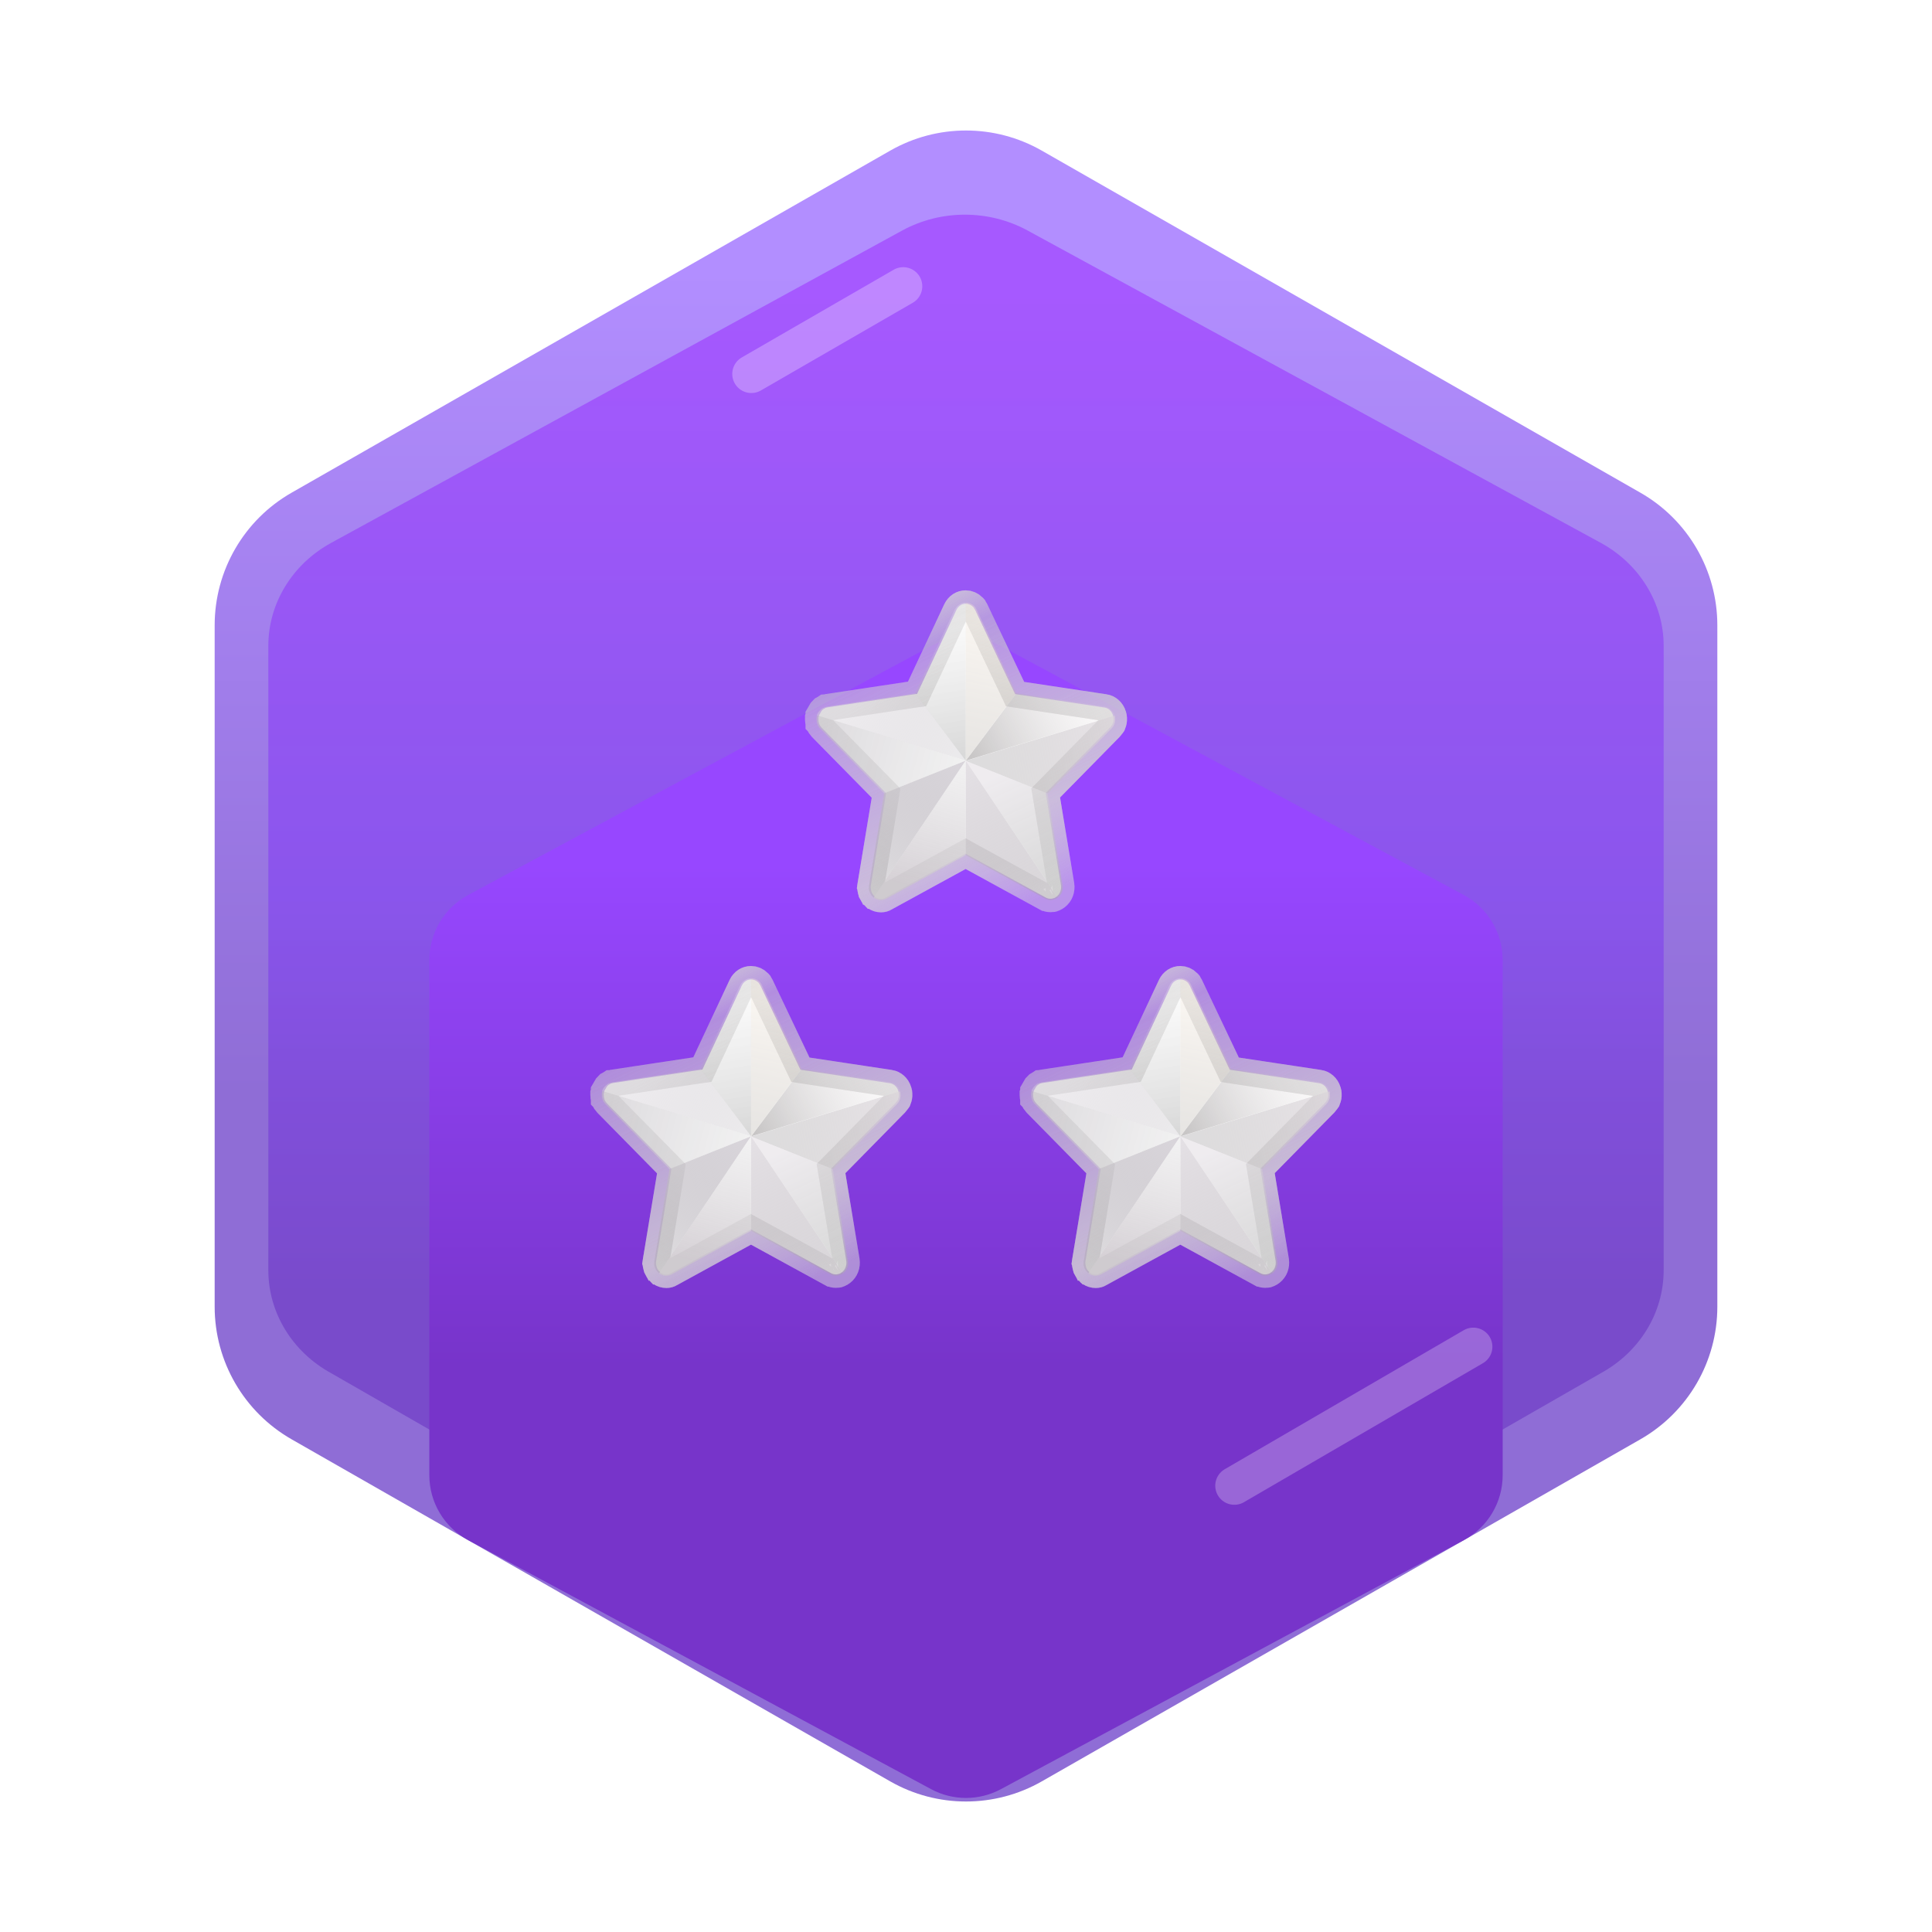 <svg width="36" height="36" viewBox="0 0 36 36" fill="none" xmlns="http://www.w3.org/2000/svg">
<g clip-path="url(#clip0_286_243)">
<path fill-rule="evenodd" clip-rule="evenodd" d="M16.589 2.806C17.463 2.307 18.537 2.307 19.411 2.806L30.567 9.181C31.453 9.687 32 10.63 32 11.651V24.349C32 25.37 31.453 26.312 30.567 26.819L19.411 33.194C18.537 33.693 17.463 33.693 16.589 33.194L5.433 26.819C4.547 26.312 4 25.37 4 24.349V11.651C4 10.63 4.547 9.687 5.433 9.181L16.589 2.806Z" fill="url(#paint0_linear_286_243)"/>
<path d="M19.151 4.297C18.426 3.901 17.533 3.901 16.808 4.297L6.172 10.115C5.447 10.511 5 11.242 5 12.034L5 23.669C5 24.461 5.447 25.192 6.172 25.588L16.825 31.703C17.55 32.099 18.443 32.099 19.168 31.703L29.828 25.588C30.553 25.192 31 24.461 31 23.669V12.034C31 11.242 30.553 10.511 29.828 10.115L19.151 4.297Z" fill="url(#paint1_linear_286_243)" fill-opacity="0.7"/>
<path d="M16.83 5.334C16.83 5.334 14.833 6.487 14 6.968L16.83 5.334Z" fill="url(#paint2_linear_286_243)"/>
<path d="M16.83 5.334C16.83 5.334 14.833 6.487 14 6.968" stroke="white" stroke-opacity="0.28" stroke-width="0.711" stroke-linecap="round"/>
<g filter="url(#filter0_d_286_243)">
<g filter="url(#filter1_d_286_243)">
<path fill-rule="evenodd" clip-rule="evenodd" d="M17.349 7.35C17.755 7.132 18.245 7.132 18.651 7.35L27.276 11.989C27.722 12.228 28 12.694 28 13.2V22.8C28 23.306 27.722 23.772 27.276 24.011L18.651 28.65C18.245 28.869 17.755 28.869 17.349 28.65L8.724 24.011C8.278 23.772 8 23.306 8 22.8V13.2C8 12.694 8.278 12.228 8.724 11.989L17.349 7.35Z" fill="url(#paint3_linear_286_243)"/>
</g>
</g>
<g opacity="0.4">
<path d="M23 27.684C25.095 26.465 26.579 25.602 27.453 25.094L23 27.684Z" fill="url(#paint4_linear_286_243)"/>
<path d="M23 27.684C25.095 26.465 26.579 25.602 27.453 25.094" stroke="white" stroke-opacity="0.62" stroke-width="0.711" stroke-linecap="round"/>
</g>
<g filter="url(#filter2_d_286_243)">
<path d="M12.417 22.75C12.382 22.75 12.345 22.74 12.307 22.714L12.3 22.706L12.289 22.693L12.285 22.69L12.28 22.685L12.279 22.685C12.278 22.684 12.277 22.682 12.275 22.681C12.274 22.679 12.273 22.677 12.272 22.676C12.27 22.673 12.268 22.671 12.266 22.668L12.263 22.664L12.256 22.653L12.256 22.653L12.255 22.652C12.252 22.647 12.249 22.642 12.243 22.629C12.242 22.625 12.24 22.62 12.239 22.616L12.236 22.606C12.235 22.602 12.234 22.597 12.232 22.59C12.231 22.586 12.23 22.58 12.228 22.571C12.228 22.57 12.227 22.569 12.227 22.568C12.227 22.566 12.227 22.564 12.227 22.563L12.226 22.558C12.226 22.554 12.225 22.551 12.225 22.548C12.224 22.541 12.224 22.535 12.223 22.532C12.224 22.526 12.225 22.516 12.227 22.495L12.49 20.904L12.51 20.779L12.421 20.688L11.312 19.561C11.301 19.549 11.291 19.537 11.284 19.526C11.272 19.507 11.268 19.5 11.267 19.496C11.266 19.494 11.265 19.492 11.265 19.49L11.262 19.482L11.261 19.479L11.26 19.478L11.26 19.476C11.253 19.448 11.25 19.425 11.25 19.404V19.403V19.403V19.403V19.403V19.403V19.403V19.403V19.403V19.403V19.403V19.403V19.402V19.402V19.402V19.402V19.402V19.402V19.402V19.402V19.402V19.402V19.402V19.402V19.401V19.401V19.401V19.401V19.401V19.401V19.401V19.401V19.401V19.401V19.401V19.401V19.401V19.4V19.4V19.4V19.4V19.4V19.4V19.4V19.4V19.4V19.4V19.4V19.4V19.399V19.399V19.399V19.399V19.399V19.399V19.399V19.399V19.399V19.399V19.399V19.399V19.398V19.398V19.398V19.398V19.398V19.398V19.398V19.398V19.398V19.398V19.398V19.398V19.398V19.398V19.397V19.397V19.397V19.397V19.397V19.397V19.397V19.397V19.397V19.397V19.397V19.397V19.396V19.396V19.396V19.396V19.396V19.396V19.396V19.396V19.396V19.396V19.396V19.396V19.396V19.395V19.395V19.395V19.395V19.395V19.395V19.395V19.395V19.395V19.395V19.395V19.395V19.395V19.395V19.394V19.394V19.394V19.394V19.394V19.394V19.394V19.394V19.394V19.394V19.394V19.394V19.393V19.393V19.393V19.393V19.393V19.393V19.393V19.393V19.393V19.393V19.393V19.393V19.393V19.392V19.392V19.392V19.392V19.392V19.392V19.392V19.392V19.392V19.392V19.392V19.392V19.392V19.392V19.392V19.391V19.391V19.391V19.391V19.391V19.391V19.391V19.391V19.391V19.391V19.391V19.391V19.39V19.39V19.39V19.39V19.39V19.39V19.39V19.39V19.39V19.39V19.39V19.39V19.39V19.39V19.39V19.389V19.389V19.389V19.389V19.389V19.389V19.389V19.389V19.389V19.389V19.389V19.389V19.389V19.389V19.388V19.388V19.388V19.388V19.388V19.388V19.388V19.388V19.388V19.388V19.388V19.388V19.387V19.387V19.387V19.387V19.387V19.387V19.387V19.387V19.387V19.387V19.387V19.387V19.387V19.387V19.387V19.386V19.386V19.386V19.386V19.386V19.386V19.386V19.386V19.386V19.386V19.386V19.386V19.386V19.386V19.385V19.385V19.385V19.385V19.385V19.385V19.385V19.385V19.385V19.385V19.385V19.385V19.384V19.384V19.384V19.384V19.384V19.384V19.384V19.384V19.384V19.384V19.384V19.384V19.384V19.384V19.384V19.383V19.383V19.383V19.383V19.383V19.383V19.383V19.383V19.383V19.383V19.383V19.383V19.383V19.383V19.382V19.382V19.382V19.382V19.382V19.382V19.382V19.382V19.382V19.382V19.382V19.382V19.382V19.381V19.381V19.381V19.381V19.381V19.381V19.381V19.381V19.381V19.381V19.381V19.381V19.381V19.381V19.381V19.38V19.38V19.38V19.38V19.38V19.38V19.38V19.38V19.38V19.38V19.38V19.38V19.38V19.379V19.379V19.379V19.379V19.379V19.379V19.379V19.379V19.379V19.379V19.379V19.379V19.379V19.378V19.378V19.378V19.378V19.378V19.378V19.378V19.378V19.378V19.378V19.378V19.378V19.378V19.378V19.377V19.377V19.377V19.377V19.377V19.377V19.377V19.377V19.377V19.377V19.377V19.377V19.377V19.377V19.376V19.376V19.376V19.376V19.376V19.376V19.376V19.376V19.376V19.376V19.376V19.376V19.375V19.375V19.375V19.375V19.375V19.375V19.375V19.375V19.375V19.375V19.375V19.375V19.375V19.375V19.375V19.374V19.374V19.374V19.374V19.374V19.374V19.374V19.374V19.374V19.374V19.374V19.374V19.373V19.373V19.373V19.373V19.373V19.373V19.373V19.373V19.373V19.373V19.373V19.373V19.373V19.372V19.372V19.372V19.372V19.372V19.372V19.372V19.372V19.372V19.372V19.372V19.372V19.372V19.372V19.371V19.371V19.371V19.371V19.371V19.371V19.371V19.371L11.26 19.339V19.33L11.309 19.246L11.336 19.218C11.344 19.214 11.35 19.21 11.355 19.207C11.362 19.203 11.371 19.198 11.38 19.192C11.382 19.192 11.383 19.191 11.385 19.19L11.398 19.187C11.404 19.186 11.409 19.184 11.413 19.183C11.419 19.182 11.423 19.181 11.428 19.18L12.956 18.949L13.088 18.93L13.145 18.808L13.821 17.366C13.821 17.366 13.821 17.366 13.821 17.366C13.857 17.29 13.925 17.25 13.994 17.25C14.043 17.25 14.094 17.271 14.133 17.31C14.135 17.313 14.137 17.315 14.139 17.317L14.146 17.325L14.149 17.331C14.165 17.355 14.169 17.363 14.171 17.367L14.171 17.367L14.858 18.813L14.915 18.933L15.046 18.953L16.58 19.184L16.58 19.184L16.581 19.184C16.65 19.195 16.714 19.246 16.739 19.328C16.741 19.337 16.743 19.348 16.746 19.359V19.364L16.749 19.378L16.75 19.388C16.752 19.423 16.746 19.455 16.735 19.48L16.735 19.48L16.73 19.492C16.729 19.495 16.728 19.497 16.727 19.5L16.714 19.519C16.706 19.531 16.694 19.545 16.683 19.557L15.574 20.685L15.485 20.775L15.506 20.901L15.769 22.491C15.782 22.579 15.75 22.659 15.688 22.707C15.671 22.72 15.656 22.728 15.647 22.732L15.631 22.737C15.611 22.744 15.592 22.747 15.575 22.747C15.544 22.747 15.514 22.739 15.487 22.724L15.486 22.724L14.114 21.973L13.993 21.907L13.873 21.973L12.501 22.724L12.493 22.728L12.485 22.733C12.471 22.742 12.448 22.75 12.417 22.75ZM15.614 22.745L15.616 22.744C15.615 22.745 15.614 22.745 15.614 22.745Z" fill="white" stroke="url(#paint5_linear_286_243)" stroke-width="0.5"/>
<path d="M12.417 22.75C12.382 22.75 12.345 22.74 12.307 22.714L12.3 22.706L12.289 22.693L12.285 22.69L12.28 22.685L12.279 22.685C12.278 22.684 12.277 22.682 12.275 22.681C12.274 22.679 12.273 22.677 12.272 22.676C12.27 22.673 12.268 22.671 12.266 22.668L12.263 22.664L12.256 22.653L12.256 22.653L12.255 22.652C12.252 22.647 12.249 22.642 12.243 22.629C12.242 22.625 12.24 22.62 12.239 22.616L12.236 22.606C12.235 22.602 12.234 22.597 12.232 22.59C12.231 22.586 12.23 22.58 12.228 22.571C12.228 22.57 12.227 22.569 12.227 22.568C12.227 22.566 12.227 22.564 12.227 22.563L12.226 22.558C12.226 22.554 12.225 22.551 12.225 22.548C12.224 22.541 12.224 22.535 12.223 22.532C12.224 22.526 12.225 22.516 12.227 22.495L12.49 20.904L12.51 20.779L12.421 20.688L11.312 19.561C11.301 19.549 11.291 19.537 11.284 19.526C11.272 19.507 11.268 19.5 11.267 19.496C11.266 19.494 11.265 19.492 11.265 19.49L11.262 19.482L11.261 19.479L11.26 19.478L11.26 19.476C11.253 19.448 11.25 19.425 11.25 19.404V19.403V19.403V19.403V19.403V19.403V19.403V19.403V19.403V19.403V19.403V19.403V19.402V19.402V19.402V19.402V19.402V19.402V19.402V19.402V19.402V19.402V19.402V19.402V19.401V19.401V19.401V19.401V19.401V19.401V19.401V19.401V19.401V19.401V19.401V19.401V19.401V19.4V19.4V19.4V19.4V19.4V19.4V19.4V19.4V19.4V19.4V19.4V19.4V19.399V19.399V19.399V19.399V19.399V19.399V19.399V19.399V19.399V19.399V19.399V19.399V19.398V19.398V19.398V19.398V19.398V19.398V19.398V19.398V19.398V19.398V19.398V19.398V19.398V19.398V19.397V19.397V19.397V19.397V19.397V19.397V19.397V19.397V19.397V19.397V19.397V19.397V19.396V19.396V19.396V19.396V19.396V19.396V19.396V19.396V19.396V19.396V19.396V19.396V19.396V19.395V19.395V19.395V19.395V19.395V19.395V19.395V19.395V19.395V19.395V19.395V19.395V19.395V19.395V19.394V19.394V19.394V19.394V19.394V19.394V19.394V19.394V19.394V19.394V19.394V19.394V19.393V19.393V19.393V19.393V19.393V19.393V19.393V19.393V19.393V19.393V19.393V19.393V19.393V19.392V19.392V19.392V19.392V19.392V19.392V19.392V19.392V19.392V19.392V19.392V19.392V19.392V19.392V19.392V19.391V19.391V19.391V19.391V19.391V19.391V19.391V19.391V19.391V19.391V19.391V19.391V19.39V19.39V19.39V19.39V19.39V19.39V19.39V19.39V19.39V19.39V19.39V19.39V19.39V19.39V19.39V19.389V19.389V19.389V19.389V19.389V19.389V19.389V19.389V19.389V19.389V19.389V19.389V19.389V19.389V19.388V19.388V19.388V19.388V19.388V19.388V19.388V19.388V19.388V19.388V19.388V19.388V19.387V19.387V19.387V19.387V19.387V19.387V19.387V19.387V19.387V19.387V19.387V19.387V19.387V19.387V19.387V19.386V19.386V19.386V19.386V19.386V19.386V19.386V19.386V19.386V19.386V19.386V19.386V19.386V19.386V19.385V19.385V19.385V19.385V19.385V19.385V19.385V19.385V19.385V19.385V19.385V19.385V19.384V19.384V19.384V19.384V19.384V19.384V19.384V19.384V19.384V19.384V19.384V19.384V19.384V19.384V19.384V19.383V19.383V19.383V19.383V19.383V19.383V19.383V19.383V19.383V19.383V19.383V19.383V19.383V19.383V19.382V19.382V19.382V19.382V19.382V19.382V19.382V19.382V19.382V19.382V19.382V19.382V19.382V19.381V19.381V19.381V19.381V19.381V19.381V19.381V19.381V19.381V19.381V19.381V19.381V19.381V19.381V19.381V19.38V19.38V19.38V19.38V19.38V19.38V19.38V19.38V19.38V19.38V19.38V19.38V19.38V19.379V19.379V19.379V19.379V19.379V19.379V19.379V19.379V19.379V19.379V19.379V19.379V19.379V19.378V19.378V19.378V19.378V19.378V19.378V19.378V19.378V19.378V19.378V19.378V19.378V19.378V19.378V19.377V19.377V19.377V19.377V19.377V19.377V19.377V19.377V19.377V19.377V19.377V19.377V19.377V19.377V19.376V19.376V19.376V19.376V19.376V19.376V19.376V19.376V19.376V19.376V19.376V19.376V19.375V19.375V19.375V19.375V19.375V19.375V19.375V19.375V19.375V19.375V19.375V19.375V19.375V19.375V19.375V19.374V19.374V19.374V19.374V19.374V19.374V19.374V19.374V19.374V19.374V19.374V19.374V19.373V19.373V19.373V19.373V19.373V19.373V19.373V19.373V19.373V19.373V19.373V19.373V19.373V19.372V19.372V19.372V19.372V19.372V19.372V19.372V19.372V19.372V19.372V19.372V19.372V19.372V19.372V19.371V19.371V19.371V19.371V19.371V19.371V19.371V19.371L11.26 19.339V19.33L11.309 19.246L11.336 19.218C11.344 19.214 11.35 19.21 11.355 19.207C11.362 19.203 11.371 19.198 11.38 19.192C11.382 19.192 11.383 19.191 11.385 19.19L11.398 19.187C11.404 19.186 11.409 19.184 11.413 19.183C11.419 19.182 11.423 19.181 11.428 19.18L12.956 18.949L13.088 18.93L13.145 18.808L13.821 17.366C13.821 17.366 13.821 17.366 13.821 17.366C13.857 17.29 13.925 17.25 13.994 17.25C14.043 17.25 14.094 17.271 14.133 17.31C14.135 17.313 14.137 17.315 14.139 17.317L14.146 17.325L14.149 17.331C14.165 17.355 14.169 17.363 14.171 17.367L14.171 17.367L14.858 18.813L14.915 18.933L15.046 18.953L16.58 19.184L16.58 19.184L16.581 19.184C16.65 19.195 16.714 19.246 16.739 19.328C16.741 19.337 16.743 19.348 16.746 19.359V19.364L16.749 19.378L16.75 19.388C16.752 19.423 16.746 19.455 16.735 19.48L16.735 19.48L16.73 19.492C16.729 19.495 16.728 19.497 16.727 19.5L16.714 19.519C16.706 19.531 16.694 19.545 16.683 19.557L15.574 20.685L15.485 20.775L15.506 20.901L15.769 22.491C15.782 22.579 15.75 22.659 15.688 22.707C15.671 22.72 15.656 22.728 15.647 22.732L15.631 22.737C15.611 22.744 15.592 22.747 15.575 22.747C15.544 22.747 15.514 22.739 15.487 22.724L15.486 22.724L14.114 21.973L13.993 21.907L13.873 21.973L12.501 22.724L12.493 22.728L12.485 22.733C12.471 22.742 12.448 22.75 12.417 22.75ZM15.614 22.745L15.616 22.744C15.615 22.745 15.614 22.745 15.614 22.745Z" stroke="url(#paint6_linear_286_243)" stroke-width="0.5"/>
<path d="M13.995 17.228V20.173L13.052 18.916L13.79 17.36C13.834 17.274 13.916 17.228 13.995 17.228Z" fill="url(#paint7_linear_286_243)" fill-opacity="0.38"/>
<path d="M16.771 19.333L13.998 20.173L14.94 18.916L16.586 19.166C16.679 19.183 16.744 19.251 16.771 19.333Z" fill="url(#paint8_linear_286_243)"/>
<path d="M15.709 22.726L13.995 20.172L15.518 20.781L15.798 22.491C15.818 22.59 15.777 22.676 15.709 22.726Z" fill="url(#paint9_linear_286_243)"/>
<path d="M13.994 20.172V21.935L12.522 22.743C12.437 22.789 12.348 22.775 12.279 22.726L13.994 20.172Z" fill="url(#paint10_linear_286_243)"/>
<path d="M14.937 18.916L13.995 20.173V17.228C14.056 17.228 14.118 17.253 14.162 17.303C14.169 17.31 14.176 17.32 14.182 17.331C14.189 17.342 14.196 17.353 14.199 17.363L14.937 18.916Z" fill="url(#paint11_linear_286_243)" fill-opacity="0.6"/>
<path d="M16.764 19.493C16.758 19.507 16.751 19.521 16.744 19.535C16.733 19.55 16.723 19.56 16.713 19.575L15.521 20.785L13.998 20.176L16.771 19.336C16.771 19.339 16.775 19.343 16.775 19.347C16.775 19.351 16.778 19.354 16.778 19.361C16.778 19.365 16.778 19.365 16.778 19.365C16.778 19.368 16.778 19.372 16.778 19.375C16.778 19.382 16.778 19.386 16.778 19.393C16.782 19.425 16.778 19.46 16.764 19.493Z" fill="url(#paint12_linear_286_243)"/>
<path d="M15.709 22.726C15.692 22.74 15.672 22.75 15.648 22.757C15.645 22.757 15.645 22.757 15.641 22.761C15.586 22.779 15.525 22.775 15.467 22.743L13.995 21.935V20.172L15.709 22.726Z" fill="url(#paint13_linear_286_243)"/>
<path d="M13.994 20.172L12.28 22.726C12.277 22.722 12.273 22.718 12.27 22.715C12.267 22.711 12.263 22.707 12.259 22.704C12.256 22.7 12.253 22.697 12.246 22.69C12.242 22.686 12.239 22.683 12.235 22.679C12.232 22.675 12.232 22.675 12.232 22.672C12.229 22.668 12.225 22.665 12.225 22.661C12.219 22.65 12.212 22.639 12.208 22.629C12.205 22.625 12.205 22.618 12.201 22.611C12.198 22.604 12.198 22.6 12.195 22.593C12.191 22.586 12.191 22.576 12.191 22.569C12.191 22.565 12.191 22.558 12.191 22.555C12.191 22.547 12.191 22.54 12.191 22.533C12.191 22.519 12.191 22.505 12.195 22.49L12.475 20.781L13.994 20.172Z" fill="url(#paint14_linear_286_243)"/>
<path d="M13.994 20.172L11.221 19.332C11.221 19.329 11.224 19.325 11.224 19.321C11.227 19.314 11.227 19.307 11.231 19.303C11.238 19.289 11.245 19.279 11.251 19.268C11.255 19.261 11.258 19.257 11.265 19.25C11.269 19.247 11.272 19.239 11.279 19.236C11.282 19.233 11.289 19.225 11.292 19.222C11.296 19.218 11.303 19.215 11.306 19.211C11.313 19.207 11.32 19.2 11.326 19.197C11.33 19.193 11.337 19.189 11.344 19.189C11.354 19.186 11.36 19.182 11.371 19.179C11.374 19.179 11.378 19.175 11.384 19.175C11.391 19.172 11.401 19.172 11.412 19.168L13.058 18.919L13.994 20.172Z" fill="url(#paint15_linear_286_243)"/>
<path d="M13.994 20.172L12.475 20.785L11.283 19.574C11.269 19.563 11.262 19.549 11.252 19.535C11.245 19.521 11.235 19.506 11.232 19.492C11.228 19.485 11.225 19.478 11.225 19.471C11.218 19.45 11.214 19.425 11.214 19.403C11.214 19.396 11.214 19.389 11.214 19.382C11.214 19.371 11.214 19.364 11.218 19.353C11.218 19.35 11.221 19.346 11.221 19.339C11.221 19.336 11.225 19.332 11.225 19.329L13.994 20.172Z" fill="url(#paint16_linear_286_243)"/>
</g>
<g filter="url(#filter3_d_286_243)">
<path d="M20.417 22.75C20.381 22.75 20.345 22.74 20.307 22.714L20.3 22.706L20.289 22.693L20.285 22.69L20.28 22.685L20.279 22.685C20.278 22.684 20.277 22.682 20.275 22.681C20.274 22.679 20.273 22.677 20.272 22.676C20.27 22.673 20.268 22.671 20.266 22.668L20.263 22.664L20.256 22.653L20.256 22.653L20.255 22.652C20.252 22.647 20.25 22.642 20.243 22.629C20.242 22.625 20.24 22.62 20.239 22.616L20.236 22.606C20.235 22.602 20.234 22.597 20.232 22.59C20.231 22.586 20.23 22.58 20.228 22.571C20.228 22.57 20.227 22.569 20.227 22.568C20.227 22.566 20.227 22.564 20.227 22.563L20.226 22.558C20.226 22.554 20.225 22.551 20.225 22.548C20.224 22.541 20.224 22.535 20.223 22.532C20.224 22.526 20.225 22.516 20.227 22.495L20.49 20.904L20.51 20.779L20.421 20.688L19.312 19.561C19.301 19.549 19.291 19.537 19.284 19.526C19.272 19.507 19.268 19.5 19.267 19.496C19.266 19.494 19.265 19.492 19.265 19.49L19.262 19.482L19.261 19.479L19.26 19.478L19.26 19.476C19.253 19.448 19.25 19.425 19.25 19.404V19.403V19.403V19.403V19.403V19.403V19.403V19.403V19.403V19.403V19.403V19.403V19.402V19.402V19.402V19.402V19.402V19.402V19.402V19.402V19.402V19.402V19.402V19.402V19.401V19.401V19.401V19.401V19.401V19.401V19.401V19.401V19.401V19.401V19.401V19.401V19.401V19.4V19.4V19.4V19.4V19.4V19.4V19.4V19.4V19.4V19.4V19.4V19.4V19.399V19.399V19.399V19.399V19.399V19.399V19.399V19.399V19.399V19.399V19.399V19.399V19.398V19.398V19.398V19.398V19.398V19.398V19.398V19.398V19.398V19.398V19.398V19.398V19.398V19.398V19.397V19.397V19.397V19.397V19.397V19.397V19.397V19.397V19.397V19.397V19.397V19.397V19.396V19.396V19.396V19.396V19.396V19.396V19.396V19.396V19.396V19.396V19.396V19.396V19.396V19.395V19.395V19.395V19.395V19.395V19.395V19.395V19.395V19.395V19.395V19.395V19.395V19.395V19.395V19.394V19.394V19.394V19.394V19.394V19.394V19.394V19.394V19.394V19.394V19.394V19.394V19.393V19.393V19.393V19.393V19.393V19.393V19.393V19.393V19.393V19.393V19.393V19.393V19.393V19.392V19.392V19.392V19.392V19.392V19.392V19.392V19.392V19.392V19.392V19.392V19.392V19.392V19.392V19.392V19.391V19.391V19.391V19.391V19.391V19.391V19.391V19.391V19.391V19.391V19.391V19.391V19.39V19.39V19.39V19.39V19.39V19.39V19.39V19.39V19.39V19.39V19.39V19.39V19.39V19.39V19.39V19.389V19.389V19.389V19.389V19.389V19.389V19.389V19.389V19.389V19.389V19.389V19.389V19.389V19.389V19.388V19.388V19.388V19.388V19.388V19.388V19.388V19.388V19.388V19.388V19.388V19.388V19.387V19.387V19.387V19.387V19.387V19.387V19.387V19.387V19.387V19.387V19.387V19.387V19.387V19.387V19.387V19.386V19.386V19.386V19.386V19.386V19.386V19.386V19.386V19.386V19.386V19.386V19.386V19.386V19.386V19.385V19.385V19.385V19.385V19.385V19.385V19.385V19.385V19.385V19.385V19.385V19.385V19.384V19.384V19.384V19.384V19.384V19.384V19.384V19.384V19.384V19.384V19.384V19.384V19.384V19.384V19.384V19.383V19.383V19.383V19.383V19.383V19.383V19.383V19.383V19.383V19.383V19.383V19.383V19.383V19.383V19.382V19.382V19.382V19.382V19.382V19.382V19.382V19.382V19.382V19.382V19.382V19.382V19.382V19.381V19.381V19.381V19.381V19.381V19.381V19.381V19.381V19.381V19.381V19.381V19.381V19.381V19.381V19.381V19.38V19.38V19.38V19.38V19.38V19.38V19.38V19.38V19.38V19.38V19.38V19.38V19.38V19.379V19.379V19.379V19.379V19.379V19.379V19.379V19.379V19.379V19.379V19.379V19.379V19.379V19.378V19.378V19.378V19.378V19.378V19.378V19.378V19.378V19.378V19.378V19.378V19.378V19.378V19.378V19.377V19.377V19.377V19.377V19.377V19.377V19.377V19.377V19.377V19.377V19.377V19.377V19.377V19.377V19.376V19.376V19.376V19.376V19.376V19.376V19.376V19.376V19.376V19.376V19.376V19.376V19.375V19.375V19.375V19.375V19.375V19.375V19.375V19.375V19.375V19.375V19.375V19.375V19.375V19.375V19.375V19.374V19.374V19.374V19.374V19.374V19.374V19.374V19.374V19.374V19.374V19.374V19.374V19.373V19.373V19.373V19.373V19.373V19.373V19.373V19.373V19.373V19.373V19.373V19.373V19.373V19.372V19.372V19.372V19.372V19.372V19.372V19.372V19.372V19.372V19.372V19.372V19.372V19.372V19.372V19.371V19.371V19.371V19.371V19.371V19.371V19.371V19.371L19.26 19.339V19.33L19.309 19.246L19.337 19.218C19.344 19.214 19.35 19.21 19.355 19.207C19.362 19.203 19.371 19.198 19.38 19.192C19.382 19.192 19.383 19.191 19.385 19.19L19.398 19.187C19.404 19.186 19.409 19.184 19.413 19.183C19.419 19.182 19.423 19.181 19.428 19.18L20.956 18.949L21.088 18.93L21.145 18.808L21.821 17.366C21.821 17.366 21.821 17.366 21.821 17.366C21.857 17.29 21.925 17.25 21.994 17.25C22.043 17.25 22.094 17.271 22.133 17.31C22.135 17.313 22.137 17.315 22.139 17.317L22.146 17.325L22.149 17.331C22.165 17.355 22.169 17.363 22.171 17.367L22.171 17.367L22.858 18.813L22.915 18.933L23.046 18.953L24.58 19.184L24.58 19.184L24.581 19.184C24.65 19.195 24.714 19.246 24.739 19.328C24.741 19.337 24.743 19.348 24.746 19.359V19.364L24.749 19.378L24.75 19.388C24.752 19.423 24.746 19.455 24.735 19.48L24.735 19.48L24.73 19.492C24.729 19.495 24.728 19.497 24.727 19.5L24.714 19.519C24.706 19.531 24.694 19.545 24.683 19.557L23.574 20.685L23.485 20.775L23.506 20.901L23.769 22.491C23.782 22.579 23.75 22.659 23.688 22.707C23.671 22.72 23.656 22.728 23.647 22.732L23.631 22.737C23.611 22.744 23.592 22.747 23.575 22.747C23.544 22.747 23.514 22.739 23.487 22.724L23.486 22.724L22.113 21.973L21.994 21.907L21.873 21.973L20.501 22.724L20.493 22.728L20.485 22.733C20.471 22.742 20.448 22.75 20.417 22.75ZM23.614 22.745L23.616 22.744C23.615 22.745 23.614 22.745 23.614 22.745Z" fill="white" stroke="url(#paint17_linear_286_243)" stroke-width="0.5"/>
<path d="M20.417 22.75C20.381 22.75 20.345 22.74 20.307 22.714L20.3 22.706L20.289 22.693L20.285 22.69L20.28 22.685L20.279 22.685C20.278 22.684 20.277 22.682 20.275 22.681C20.274 22.679 20.273 22.677 20.272 22.676C20.27 22.673 20.268 22.671 20.266 22.668L20.263 22.664L20.256 22.653L20.256 22.653L20.255 22.652C20.252 22.647 20.25 22.642 20.243 22.629C20.242 22.625 20.24 22.62 20.239 22.616L20.236 22.606C20.235 22.602 20.234 22.597 20.232 22.59C20.231 22.586 20.23 22.58 20.228 22.571C20.228 22.57 20.227 22.569 20.227 22.568C20.227 22.566 20.227 22.564 20.227 22.563L20.226 22.558C20.226 22.554 20.225 22.551 20.225 22.548C20.224 22.541 20.224 22.535 20.223 22.532C20.224 22.526 20.225 22.516 20.227 22.495L20.49 20.904L20.51 20.779L20.421 20.688L19.312 19.561C19.301 19.549 19.291 19.537 19.284 19.526C19.272 19.507 19.268 19.5 19.267 19.496C19.266 19.494 19.265 19.492 19.265 19.49L19.262 19.482L19.261 19.479L19.26 19.478L19.26 19.476C19.253 19.448 19.25 19.425 19.25 19.404V19.403V19.403V19.403V19.403V19.403V19.403V19.403V19.403V19.403V19.403V19.403V19.402V19.402V19.402V19.402V19.402V19.402V19.402V19.402V19.402V19.402V19.402V19.402V19.401V19.401V19.401V19.401V19.401V19.401V19.401V19.401V19.401V19.401V19.401V19.401V19.401V19.4V19.4V19.4V19.4V19.4V19.4V19.4V19.4V19.4V19.4V19.4V19.4V19.399V19.399V19.399V19.399V19.399V19.399V19.399V19.399V19.399V19.399V19.399V19.399V19.398V19.398V19.398V19.398V19.398V19.398V19.398V19.398V19.398V19.398V19.398V19.398V19.398V19.398V19.397V19.397V19.397V19.397V19.397V19.397V19.397V19.397V19.397V19.397V19.397V19.397V19.396V19.396V19.396V19.396V19.396V19.396V19.396V19.396V19.396V19.396V19.396V19.396V19.396V19.395V19.395V19.395V19.395V19.395V19.395V19.395V19.395V19.395V19.395V19.395V19.395V19.395V19.395V19.394V19.394V19.394V19.394V19.394V19.394V19.394V19.394V19.394V19.394V19.394V19.394V19.393V19.393V19.393V19.393V19.393V19.393V19.393V19.393V19.393V19.393V19.393V19.393V19.393V19.392V19.392V19.392V19.392V19.392V19.392V19.392V19.392V19.392V19.392V19.392V19.392V19.392V19.392V19.392V19.391V19.391V19.391V19.391V19.391V19.391V19.391V19.391V19.391V19.391V19.391V19.391V19.39V19.39V19.39V19.39V19.39V19.39V19.39V19.39V19.39V19.39V19.39V19.39V19.39V19.39V19.39V19.389V19.389V19.389V19.389V19.389V19.389V19.389V19.389V19.389V19.389V19.389V19.389V19.389V19.389V19.388V19.388V19.388V19.388V19.388V19.388V19.388V19.388V19.388V19.388V19.388V19.388V19.387V19.387V19.387V19.387V19.387V19.387V19.387V19.387V19.387V19.387V19.387V19.387V19.387V19.387V19.387V19.386V19.386V19.386V19.386V19.386V19.386V19.386V19.386V19.386V19.386V19.386V19.386V19.386V19.386V19.385V19.385V19.385V19.385V19.385V19.385V19.385V19.385V19.385V19.385V19.385V19.385V19.384V19.384V19.384V19.384V19.384V19.384V19.384V19.384V19.384V19.384V19.384V19.384V19.384V19.384V19.384V19.383V19.383V19.383V19.383V19.383V19.383V19.383V19.383V19.383V19.383V19.383V19.383V19.383V19.383V19.382V19.382V19.382V19.382V19.382V19.382V19.382V19.382V19.382V19.382V19.382V19.382V19.382V19.381V19.381V19.381V19.381V19.381V19.381V19.381V19.381V19.381V19.381V19.381V19.381V19.381V19.381V19.381V19.38V19.38V19.38V19.38V19.38V19.38V19.38V19.38V19.38V19.38V19.38V19.38V19.38V19.379V19.379V19.379V19.379V19.379V19.379V19.379V19.379V19.379V19.379V19.379V19.379V19.379V19.378V19.378V19.378V19.378V19.378V19.378V19.378V19.378V19.378V19.378V19.378V19.378V19.378V19.378V19.377V19.377V19.377V19.377V19.377V19.377V19.377V19.377V19.377V19.377V19.377V19.377V19.377V19.377V19.376V19.376V19.376V19.376V19.376V19.376V19.376V19.376V19.376V19.376V19.376V19.376V19.375V19.375V19.375V19.375V19.375V19.375V19.375V19.375V19.375V19.375V19.375V19.375V19.375V19.375V19.375V19.374V19.374V19.374V19.374V19.374V19.374V19.374V19.374V19.374V19.374V19.374V19.374V19.373V19.373V19.373V19.373V19.373V19.373V19.373V19.373V19.373V19.373V19.373V19.373V19.373V19.372V19.372V19.372V19.372V19.372V19.372V19.372V19.372V19.372V19.372V19.372V19.372V19.372V19.372V19.371V19.371V19.371V19.371V19.371V19.371V19.371V19.371L19.26 19.339V19.33L19.309 19.246L19.337 19.218C19.344 19.214 19.35 19.21 19.355 19.207C19.362 19.203 19.371 19.198 19.38 19.192C19.382 19.192 19.383 19.191 19.385 19.19L19.398 19.187C19.404 19.186 19.409 19.184 19.413 19.183C19.419 19.182 19.423 19.181 19.428 19.18L20.956 18.949L21.088 18.93L21.145 18.808L21.821 17.366C21.821 17.366 21.821 17.366 21.821 17.366C21.857 17.29 21.925 17.25 21.994 17.25C22.043 17.25 22.094 17.271 22.133 17.31C22.135 17.313 22.137 17.315 22.139 17.317L22.146 17.325L22.149 17.331C22.165 17.355 22.169 17.363 22.171 17.367L22.171 17.367L22.858 18.813L22.915 18.933L23.046 18.953L24.58 19.184L24.58 19.184L24.581 19.184C24.65 19.195 24.714 19.246 24.739 19.328C24.741 19.337 24.743 19.348 24.746 19.359V19.364L24.749 19.378L24.75 19.388C24.752 19.423 24.746 19.455 24.735 19.48L24.735 19.48L24.73 19.492C24.729 19.495 24.728 19.497 24.727 19.5L24.714 19.519C24.706 19.531 24.694 19.545 24.683 19.557L23.574 20.685L23.485 20.775L23.506 20.901L23.769 22.491C23.782 22.579 23.75 22.659 23.688 22.707C23.671 22.72 23.656 22.728 23.647 22.732L23.631 22.737C23.611 22.744 23.592 22.747 23.575 22.747C23.544 22.747 23.514 22.739 23.487 22.724L23.486 22.724L22.113 21.973L21.994 21.907L21.873 21.973L20.501 22.724L20.493 22.728L20.485 22.733C20.471 22.742 20.448 22.75 20.417 22.75ZM23.614 22.745L23.616 22.744C23.615 22.745 23.614 22.745 23.614 22.745Z" stroke="url(#paint18_linear_286_243)" stroke-width="0.5"/>
<path d="M21.994 17.228V20.173L21.052 18.916L21.79 17.36C21.834 17.274 21.916 17.228 21.994 17.228Z" fill="url(#paint19_linear_286_243)" fill-opacity="0.38"/>
<path d="M24.771 19.333L21.998 20.173L22.94 18.916L24.586 19.166C24.679 19.183 24.744 19.251 24.771 19.333Z" fill="url(#paint20_linear_286_243)"/>
<path d="M23.709 22.726L21.995 20.172L23.518 20.781L23.798 22.491C23.818 22.59 23.777 22.676 23.709 22.726Z" fill="url(#paint21_linear_286_243)"/>
<path d="M21.994 20.172V21.935L20.522 22.743C20.436 22.789 20.348 22.775 20.279 22.726L21.994 20.172Z" fill="url(#paint22_linear_286_243)"/>
<path d="M22.937 18.916L21.995 20.173V17.228C22.056 17.228 22.118 17.253 22.162 17.303C22.169 17.31 22.176 17.32 22.183 17.331C22.189 17.342 22.196 17.353 22.199 17.363L22.937 18.916Z" fill="url(#paint23_linear_286_243)" fill-opacity="0.6"/>
<path d="M24.764 19.493C24.758 19.507 24.751 19.521 24.744 19.535C24.733 19.55 24.723 19.56 24.713 19.575L23.521 20.785L21.998 20.176L24.771 19.336C24.771 19.339 24.775 19.343 24.775 19.347C24.775 19.351 24.778 19.354 24.778 19.361C24.778 19.365 24.778 19.365 24.778 19.365C24.778 19.368 24.778 19.372 24.778 19.375C24.778 19.382 24.778 19.386 24.778 19.393C24.782 19.425 24.778 19.46 24.764 19.493Z" fill="url(#paint24_linear_286_243)"/>
<path d="M23.709 22.726C23.692 22.74 23.672 22.75 23.648 22.757C23.645 22.757 23.645 22.757 23.641 22.761C23.586 22.779 23.525 22.775 23.467 22.743L21.995 21.935V20.172L23.709 22.726Z" fill="url(#paint25_linear_286_243)"/>
<path d="M21.994 20.172L20.28 22.726C20.277 22.722 20.273 22.718 20.27 22.715C20.267 22.711 20.263 22.707 20.259 22.704C20.256 22.7 20.253 22.697 20.246 22.69C20.242 22.686 20.239 22.683 20.235 22.679C20.232 22.675 20.232 22.675 20.232 22.672C20.229 22.668 20.225 22.665 20.225 22.661C20.218 22.65 20.212 22.639 20.208 22.629C20.205 22.625 20.205 22.618 20.201 22.611C20.198 22.604 20.198 22.6 20.195 22.593C20.191 22.586 20.191 22.576 20.191 22.569C20.191 22.565 20.191 22.558 20.191 22.555C20.191 22.547 20.191 22.54 20.191 22.533C20.191 22.519 20.191 22.505 20.195 22.49L20.475 20.781L21.994 20.172Z" fill="url(#paint26_linear_286_243)"/>
<path d="M21.994 20.172L19.221 19.332C19.221 19.329 19.224 19.325 19.224 19.321C19.227 19.314 19.227 19.307 19.231 19.303C19.238 19.289 19.244 19.279 19.251 19.268C19.255 19.261 19.258 19.257 19.265 19.25C19.269 19.247 19.272 19.239 19.279 19.236C19.282 19.233 19.289 19.225 19.292 19.222C19.296 19.218 19.302 19.215 19.306 19.211C19.313 19.207 19.32 19.2 19.326 19.197C19.33 19.193 19.337 19.189 19.343 19.189C19.354 19.186 19.36 19.182 19.371 19.179C19.374 19.179 19.378 19.175 19.384 19.175C19.391 19.172 19.401 19.172 19.412 19.168L21.058 18.919L21.994 20.172Z" fill="url(#paint27_linear_286_243)"/>
<path d="M21.994 20.172L20.475 20.785L19.283 19.574C19.269 19.563 19.262 19.549 19.252 19.535C19.245 19.521 19.235 19.506 19.232 19.492C19.228 19.485 19.225 19.478 19.225 19.471C19.218 19.45 19.214 19.425 19.214 19.403C19.214 19.396 19.214 19.389 19.214 19.382C19.214 19.371 19.214 19.364 19.218 19.353C19.218 19.35 19.221 19.346 19.221 19.339C19.221 19.336 19.224 19.332 19.224 19.329L21.994 20.172Z" fill="url(#paint28_linear_286_243)"/>
</g>
<g filter="url(#filter4_d_286_243)">
<path d="M16.417 15.75C16.381 15.75 16.345 15.74 16.307 15.714L16.3 15.706L16.289 15.693L16.285 15.69L16.28 15.685L16.279 15.685C16.278 15.684 16.277 15.682 16.275 15.681C16.274 15.679 16.273 15.677 16.272 15.676C16.27 15.673 16.268 15.671 16.266 15.668L16.263 15.664L16.256 15.653L16.256 15.653L16.255 15.652C16.252 15.647 16.25 15.642 16.243 15.629C16.242 15.624 16.24 15.62 16.239 15.616L16.236 15.606C16.235 15.602 16.234 15.597 16.232 15.591C16.231 15.586 16.23 15.58 16.228 15.571C16.228 15.57 16.227 15.569 16.227 15.568C16.227 15.566 16.227 15.565 16.227 15.563L16.226 15.557C16.226 15.554 16.225 15.551 16.225 15.548C16.224 15.541 16.224 15.535 16.223 15.532C16.224 15.526 16.225 15.516 16.227 15.495L16.49 13.904L16.51 13.779L16.421 13.688L15.312 12.561C15.301 12.549 15.291 12.537 15.284 12.526C15.272 12.507 15.268 12.5 15.267 12.496C15.266 12.494 15.265 12.492 15.265 12.49L15.262 12.482L15.261 12.479L15.26 12.478L15.26 12.476C15.253 12.448 15.25 12.425 15.25 12.403V12.403V12.403V12.403V12.403V12.403V12.403V12.403V12.403V12.403V12.403V12.403V12.402V12.402V12.402V12.402V12.402V12.402V12.402V12.402V12.402V12.402V12.402V12.402V12.402V12.401V12.401V12.401V12.401V12.401V12.401V12.401V12.401V12.401V12.401V12.401V12.4V12.4V12.4V12.4V12.4V12.4V12.4V12.4V12.4V12.4V12.4V12.4V12.4V12.399V12.399V12.399V12.399V12.399V12.399V12.399V12.399V12.399V12.399V12.399V12.399V12.399V12.398V12.398V12.398V12.398V12.398V12.398V12.398V12.398V12.398V12.398V12.398V12.398V12.398V12.397V12.397V12.397V12.397V12.397V12.397V12.397V12.397V12.397V12.397V12.397V12.397V12.396V12.396V12.396V12.396V12.396V12.396V12.396V12.396V12.396V12.396V12.396V12.396V12.396V12.396V12.395V12.395V12.395V12.395V12.395V12.395V12.395V12.395V12.395V12.395V12.395V12.395V12.395V12.394V12.394V12.394V12.394V12.394V12.394V12.394V12.394V12.394V12.394V12.394V12.394V12.393V12.393V12.393V12.393V12.393V12.393V12.393V12.393V12.393V12.393V12.393V12.393V12.393V12.393V12.393V12.392V12.392V12.392V12.392V12.392V12.392V12.392V12.392V12.392V12.392V12.392V12.392V12.392V12.391V12.391V12.391V12.391V12.391V12.391V12.391V12.391V12.391V12.391V12.391V12.391V12.39V12.39V12.39V12.39V12.39V12.39V12.39V12.39V12.39V12.39V12.39V12.39V12.39V12.39V12.389V12.389V12.389V12.389V12.389V12.389V12.389V12.389V12.389V12.389V12.389V12.389V12.389V12.389V12.389V12.388V12.388V12.388V12.388V12.388V12.388V12.388V12.388V12.388V12.388V12.388V12.388V12.387V12.387V12.387V12.387V12.387V12.387V12.387V12.387V12.387V12.387V12.387V12.387V12.387V12.387V12.386V12.386V12.386V12.386V12.386V12.386V12.386V12.386V12.386V12.386V12.386V12.386V12.386V12.386V12.386V12.385V12.385V12.385V12.385V12.385V12.385V12.385V12.385V12.385V12.385V12.385V12.385V12.384V12.384V12.384V12.384V12.384V12.384V12.384V12.384V12.384V12.384V12.384V12.384V12.384V12.384V12.383V12.383V12.383V12.383V12.383V12.383V12.383V12.383V12.383V12.383V12.383V12.383V12.383V12.383V12.383V12.382V12.382V12.382V12.382V12.382V12.382V12.382V12.382V12.382V12.382V12.382V12.382V12.382V12.382V12.381V12.381V12.381V12.381V12.381V12.381V12.381V12.381V12.381V12.381V12.381V12.381V12.38V12.38V12.38V12.38V12.38V12.38V12.38V12.38V12.38V12.38V12.38V12.38V12.38V12.38V12.38V12.379V12.379V12.379V12.379V12.379V12.379V12.379V12.379V12.379V12.379V12.379V12.379V12.379V12.379V12.378V12.378V12.378V12.378V12.378V12.378V12.378V12.378V12.378V12.378V12.378V12.378V12.377V12.377V12.377V12.377V12.377V12.377V12.377V12.377V12.377V12.377V12.377V12.377V12.377V12.377V12.377V12.376V12.376V12.376V12.376V12.376V12.376V12.376V12.376V12.376V12.376V12.376V12.376V12.376V12.375V12.375V12.375V12.375V12.375V12.375V12.375V12.375V12.375V12.375V12.375V12.375V12.374V12.374V12.374V12.374V12.374V12.374V12.374V12.374V12.374V12.374V12.374V12.374V12.374V12.374V12.373V12.373V12.373V12.373V12.373V12.373V12.373V12.373V12.373V12.373V12.373V12.373V12.373V12.373V12.372V12.372V12.372V12.372V12.372V12.372V12.372V12.372V12.372V12.372V12.372V12.372V12.371V12.371V12.371V12.371V12.371V12.371V12.371V12.371V12.371L15.26 12.339V12.33L15.309 12.246L15.336 12.218C15.344 12.214 15.35 12.21 15.355 12.207C15.362 12.203 15.371 12.198 15.38 12.192C15.382 12.192 15.383 12.191 15.385 12.19L15.398 12.187C15.404 12.185 15.409 12.184 15.413 12.183C15.419 12.182 15.423 12.181 15.428 12.18L16.956 11.949L17.088 11.93L17.145 11.808L17.821 10.366C17.821 10.366 17.821 10.366 17.821 10.366C17.857 10.29 17.925 10.25 17.994 10.25C18.043 10.25 18.094 10.271 18.133 10.31C18.135 10.313 18.137 10.315 18.139 10.317L18.146 10.325L18.149 10.331C18.165 10.355 18.169 10.363 18.171 10.367L18.171 10.367L18.858 11.813L18.915 11.933L19.046 11.953L20.58 12.184L20.58 12.184L20.581 12.184C20.65 12.194 20.714 12.246 20.739 12.328C20.741 12.337 20.743 12.348 20.746 12.359V12.364L20.749 12.378L20.75 12.388C20.752 12.423 20.746 12.455 20.735 12.48L20.735 12.48L20.73 12.492C20.729 12.495 20.728 12.497 20.727 12.5L20.714 12.519C20.706 12.531 20.694 12.545 20.683 12.557L19.574 13.685L19.485 13.775L19.506 13.901L19.769 15.491C19.782 15.579 19.75 15.659 19.688 15.707C19.671 15.72 19.656 15.728 19.647 15.732L19.631 15.737C19.611 15.744 19.592 15.747 19.575 15.747C19.544 15.747 19.514 15.739 19.487 15.724L19.486 15.724L18.113 14.973L17.994 14.907L17.873 14.973L16.501 15.724L16.493 15.728L16.485 15.733C16.471 15.742 16.448 15.75 16.417 15.75ZM19.614 15.745L19.616 15.744C19.615 15.745 19.614 15.745 19.614 15.745Z" fill="white" stroke="url(#paint29_linear_286_243)" stroke-width="0.5"/>
<path d="M16.417 15.75C16.381 15.75 16.345 15.74 16.307 15.714L16.3 15.706L16.289 15.693L16.285 15.69L16.28 15.685L16.279 15.685C16.278 15.684 16.277 15.682 16.275 15.681C16.274 15.679 16.273 15.677 16.272 15.676C16.27 15.673 16.268 15.671 16.266 15.668L16.263 15.664L16.256 15.653L16.256 15.653L16.255 15.652C16.252 15.647 16.25 15.642 16.243 15.629C16.242 15.624 16.24 15.62 16.239 15.616L16.236 15.606C16.235 15.602 16.234 15.597 16.232 15.591C16.231 15.586 16.23 15.58 16.228 15.571C16.228 15.57 16.227 15.569 16.227 15.568C16.227 15.566 16.227 15.565 16.227 15.563L16.226 15.557C16.226 15.554 16.225 15.551 16.225 15.548C16.224 15.541 16.224 15.535 16.223 15.532C16.224 15.526 16.225 15.516 16.227 15.495L16.49 13.904L16.51 13.779L16.421 13.688L15.312 12.561C15.301 12.549 15.291 12.537 15.284 12.526C15.272 12.507 15.268 12.5 15.267 12.496C15.266 12.494 15.265 12.492 15.265 12.49L15.262 12.482L15.261 12.479L15.26 12.478L15.26 12.476C15.253 12.448 15.25 12.425 15.25 12.403V12.403V12.403V12.403V12.403V12.403V12.403V12.403V12.403V12.403V12.403V12.403V12.402V12.402V12.402V12.402V12.402V12.402V12.402V12.402V12.402V12.402V12.402V12.402V12.402V12.401V12.401V12.401V12.401V12.401V12.401V12.401V12.401V12.401V12.401V12.401V12.4V12.4V12.4V12.4V12.4V12.4V12.4V12.4V12.4V12.4V12.4V12.4V12.4V12.399V12.399V12.399V12.399V12.399V12.399V12.399V12.399V12.399V12.399V12.399V12.399V12.399V12.398V12.398V12.398V12.398V12.398V12.398V12.398V12.398V12.398V12.398V12.398V12.398V12.398V12.397V12.397V12.397V12.397V12.397V12.397V12.397V12.397V12.397V12.397V12.397V12.397V12.396V12.396V12.396V12.396V12.396V12.396V12.396V12.396V12.396V12.396V12.396V12.396V12.396V12.396V12.395V12.395V12.395V12.395V12.395V12.395V12.395V12.395V12.395V12.395V12.395V12.395V12.395V12.394V12.394V12.394V12.394V12.394V12.394V12.394V12.394V12.394V12.394V12.394V12.394V12.393V12.393V12.393V12.393V12.393V12.393V12.393V12.393V12.393V12.393V12.393V12.393V12.393V12.393V12.393V12.392V12.392V12.392V12.392V12.392V12.392V12.392V12.392V12.392V12.392V12.392V12.392V12.392V12.391V12.391V12.391V12.391V12.391V12.391V12.391V12.391V12.391V12.391V12.391V12.391V12.39V12.39V12.39V12.39V12.39V12.39V12.39V12.39V12.39V12.39V12.39V12.39V12.39V12.39V12.389V12.389V12.389V12.389V12.389V12.389V12.389V12.389V12.389V12.389V12.389V12.389V12.389V12.389V12.389V12.388V12.388V12.388V12.388V12.388V12.388V12.388V12.388V12.388V12.388V12.388V12.388V12.387V12.387V12.387V12.387V12.387V12.387V12.387V12.387V12.387V12.387V12.387V12.387V12.387V12.387V12.386V12.386V12.386V12.386V12.386V12.386V12.386V12.386V12.386V12.386V12.386V12.386V12.386V12.386V12.386V12.385V12.385V12.385V12.385V12.385V12.385V12.385V12.385V12.385V12.385V12.385V12.385V12.384V12.384V12.384V12.384V12.384V12.384V12.384V12.384V12.384V12.384V12.384V12.384V12.384V12.384V12.383V12.383V12.383V12.383V12.383V12.383V12.383V12.383V12.383V12.383V12.383V12.383V12.383V12.383V12.383V12.382V12.382V12.382V12.382V12.382V12.382V12.382V12.382V12.382V12.382V12.382V12.382V12.382V12.382V12.381V12.381V12.381V12.381V12.381V12.381V12.381V12.381V12.381V12.381V12.381V12.381V12.38V12.38V12.38V12.38V12.38V12.38V12.38V12.38V12.38V12.38V12.38V12.38V12.38V12.38V12.38V12.379V12.379V12.379V12.379V12.379V12.379V12.379V12.379V12.379V12.379V12.379V12.379V12.379V12.379V12.378V12.378V12.378V12.378V12.378V12.378V12.378V12.378V12.378V12.378V12.378V12.378V12.377V12.377V12.377V12.377V12.377V12.377V12.377V12.377V12.377V12.377V12.377V12.377V12.377V12.377V12.377V12.376V12.376V12.376V12.376V12.376V12.376V12.376V12.376V12.376V12.376V12.376V12.376V12.376V12.375V12.375V12.375V12.375V12.375V12.375V12.375V12.375V12.375V12.375V12.375V12.375V12.374V12.374V12.374V12.374V12.374V12.374V12.374V12.374V12.374V12.374V12.374V12.374V12.374V12.374V12.373V12.373V12.373V12.373V12.373V12.373V12.373V12.373V12.373V12.373V12.373V12.373V12.373V12.373V12.372V12.372V12.372V12.372V12.372V12.372V12.372V12.372V12.372V12.372V12.372V12.372V12.371V12.371V12.371V12.371V12.371V12.371V12.371V12.371V12.371L15.26 12.339V12.33L15.309 12.246L15.336 12.218C15.344 12.214 15.35 12.21 15.355 12.207C15.362 12.203 15.371 12.198 15.38 12.192C15.382 12.192 15.383 12.191 15.385 12.19L15.398 12.187C15.404 12.185 15.409 12.184 15.413 12.183C15.419 12.182 15.423 12.181 15.428 12.18L16.956 11.949L17.088 11.93L17.145 11.808L17.821 10.366C17.821 10.366 17.821 10.366 17.821 10.366C17.857 10.29 17.925 10.25 17.994 10.25C18.043 10.25 18.094 10.271 18.133 10.31C18.135 10.313 18.137 10.315 18.139 10.317L18.146 10.325L18.149 10.331C18.165 10.355 18.169 10.363 18.171 10.367L18.171 10.367L18.858 11.813L18.915 11.933L19.046 11.953L20.58 12.184L20.58 12.184L20.581 12.184C20.65 12.194 20.714 12.246 20.739 12.328C20.741 12.337 20.743 12.348 20.746 12.359V12.364L20.749 12.378L20.75 12.388C20.752 12.423 20.746 12.455 20.735 12.48L20.735 12.48L20.73 12.492C20.729 12.495 20.728 12.497 20.727 12.5L20.714 12.519C20.706 12.531 20.694 12.545 20.683 12.557L19.574 13.685L19.485 13.775L19.506 13.901L19.769 15.491C19.782 15.579 19.75 15.659 19.688 15.707C19.671 15.72 19.656 15.728 19.647 15.732L19.631 15.737C19.611 15.744 19.592 15.747 19.575 15.747C19.544 15.747 19.514 15.739 19.487 15.724L19.486 15.724L18.113 14.973L17.994 14.907L17.873 14.973L16.501 15.724L16.493 15.728L16.485 15.733C16.471 15.742 16.448 15.75 16.417 15.75ZM19.614 15.745L19.616 15.744C19.615 15.745 19.614 15.745 19.614 15.745Z" stroke="url(#paint30_linear_286_243)" stroke-width="0.5"/>
<path d="M17.994 10.228V13.173L17.052 11.916L17.789 10.36C17.834 10.274 17.916 10.228 17.994 10.228Z" fill="url(#paint31_linear_286_243)" fill-opacity="0.38"/>
<path d="M20.771 12.333L17.998 13.173L18.94 11.916L20.587 12.166C20.679 12.183 20.744 12.251 20.771 12.333Z" fill="url(#paint32_linear_286_243)"/>
<path d="M19.709 15.726L17.995 13.172L19.518 13.781L19.798 15.491C19.818 15.59 19.777 15.676 19.709 15.726Z" fill="url(#paint33_linear_286_243)"/>
<path d="M17.994 13.172V14.935L16.522 15.743C16.437 15.789 16.348 15.775 16.279 15.726L17.994 13.172Z" fill="url(#paint34_linear_286_243)"/>
<path d="M18.937 11.916L17.995 13.173V10.228C18.056 10.228 18.118 10.253 18.162 10.303C18.169 10.31 18.176 10.32 18.183 10.331C18.189 10.342 18.196 10.352 18.199 10.363L18.937 11.916Z" fill="url(#paint35_linear_286_243)" fill-opacity="0.6"/>
<path d="M20.764 12.492C20.757 12.507 20.75 12.521 20.744 12.535C20.733 12.55 20.723 12.56 20.713 12.574L19.521 13.785L17.998 13.176L20.771 12.336C20.771 12.339 20.774 12.343 20.774 12.347C20.774 12.35 20.778 12.354 20.778 12.361C20.778 12.364 20.778 12.364 20.778 12.364C20.778 12.368 20.778 12.372 20.778 12.375C20.778 12.382 20.778 12.386 20.778 12.393C20.781 12.425 20.778 12.46 20.764 12.492Z" fill="url(#paint36_linear_286_243)"/>
<path d="M19.709 15.726C19.692 15.74 19.672 15.75 19.648 15.757C19.645 15.757 19.645 15.757 19.641 15.761C19.586 15.778 19.525 15.775 19.467 15.743L17.995 14.935V13.172L19.709 15.726Z" fill="url(#paint37_linear_286_243)"/>
<path d="M17.994 13.172L16.28 15.726C16.277 15.722 16.273 15.718 16.27 15.715C16.267 15.711 16.263 15.707 16.259 15.704C16.256 15.7 16.253 15.697 16.246 15.69C16.242 15.686 16.239 15.682 16.235 15.679C16.232 15.675 16.232 15.675 16.232 15.672C16.229 15.668 16.225 15.665 16.225 15.661C16.218 15.65 16.212 15.639 16.208 15.629C16.205 15.625 16.205 15.618 16.201 15.611C16.198 15.604 16.198 15.6 16.195 15.594C16.191 15.586 16.191 15.576 16.191 15.569C16.191 15.565 16.191 15.558 16.191 15.555C16.191 15.547 16.191 15.54 16.191 15.533C16.191 15.519 16.191 15.505 16.195 15.49L16.475 13.781L17.994 13.172Z" fill="url(#paint38_linear_286_243)"/>
<path d="M17.994 13.172L15.221 12.332C15.221 12.329 15.224 12.325 15.224 12.321C15.227 12.314 15.227 12.307 15.231 12.303C15.238 12.289 15.245 12.279 15.251 12.268C15.255 12.261 15.258 12.257 15.265 12.25C15.269 12.247 15.272 12.239 15.279 12.236C15.282 12.232 15.289 12.225 15.292 12.222C15.296 12.218 15.303 12.215 15.306 12.211C15.313 12.207 15.32 12.2 15.326 12.197C15.33 12.193 15.337 12.19 15.344 12.19C15.354 12.186 15.36 12.182 15.371 12.179C15.374 12.179 15.378 12.175 15.384 12.175C15.391 12.172 15.401 12.172 15.412 12.168L17.058 11.919L17.994 13.172Z" fill="url(#paint39_linear_286_243)"/>
<path d="M17.995 13.172L16.475 13.785L15.283 12.574C15.269 12.563 15.262 12.549 15.252 12.535C15.245 12.521 15.235 12.507 15.232 12.492C15.229 12.485 15.225 12.478 15.225 12.471C15.218 12.45 15.215 12.425 15.215 12.403C15.215 12.396 15.215 12.389 15.215 12.382C15.215 12.371 15.215 12.364 15.218 12.353C15.218 12.35 15.221 12.346 15.221 12.339C15.221 12.336 15.225 12.332 15.225 12.329L17.995 13.172Z" fill="url(#paint40_linear_286_243)"/>
</g>
</g>
<defs>
<filter id="filter0_d_286_243" x="4" y="7.186" width="28" height="29.627" filterUnits="userSpaceOnUse" color-interpolation-filters="sRGB">
<feFlood flood-opacity="0" result="BackgroundImageFix"/>
<feColorMatrix in="SourceAlpha" type="matrix" values="0 0 0 0 0 0 0 0 0 0 0 0 0 0 0 0 0 0 127 0" result="hardAlpha"/>
<feOffset dy="4"/>
<feGaussianBlur stdDeviation="2"/>
<feComposite in2="hardAlpha" operator="out"/>
<feColorMatrix type="matrix" values="0 0 0 0 0.512 0 0 0 0 0.286 0 0 0 0 1 0 0 0 0.17 0"/>
<feBlend mode="normal" in2="BackgroundImageFix" result="effect1_dropShadow_286_243"/>
<feBlend mode="normal" in="SourceGraphic" in2="effect1_dropShadow_286_243" result="shape"/>
</filter>
<filter id="filter1_d_286_243" x="6.625" y="6.499" width="22.75" height="24.377" filterUnits="userSpaceOnUse" color-interpolation-filters="sRGB">
<feFlood flood-opacity="0" result="BackgroundImageFix"/>
<feColorMatrix in="SourceAlpha" type="matrix" values="0 0 0 0 0 0 0 0 0 0 0 0 0 0 0 0 0 0 127 0" result="hardAlpha"/>
<feOffset dy="0.688"/>
<feGaussianBlur stdDeviation="0.688"/>
<feColorMatrix type="matrix" values="0 0 0 0 0.287 0 0 0 0 0.155 0 0 0 0 0.511 0 0 0 1 0"/>
<feBlend mode="normal" in2="BackgroundImageFix" result="effect1_dropShadow_286_243"/>
<feBlend mode="normal" in="SourceGraphic" in2="effect1_dropShadow_286_243" result="shape"/>
</filter>
<filter id="filter2_d_286_243" x="9" y="16" width="10" height="10" filterUnits="userSpaceOnUse" color-interpolation-filters="sRGB">
<feFlood flood-opacity="0" result="BackgroundImageFix"/>
<feColorMatrix in="SourceAlpha" type="matrix" values="0 0 0 0 0 0 0 0 0 0 0 0 0 0 0 0 0 0 127 0" result="hardAlpha"/>
<feOffset dy="1"/>
<feGaussianBlur stdDeviation="1"/>
<feComposite in2="hardAlpha" operator="out"/>
<feColorMatrix type="matrix" values="0 0 0 0 1 0 0 0 0 1 0 0 0 0 1 0 0 0 0.5 0"/>
<feBlend mode="normal" in2="BackgroundImageFix" result="effect1_dropShadow_286_243"/>
<feBlend mode="normal" in="SourceGraphic" in2="effect1_dropShadow_286_243" result="shape"/>
</filter>
<filter id="filter3_d_286_243" x="17" y="16" width="10" height="10" filterUnits="userSpaceOnUse" color-interpolation-filters="sRGB">
<feFlood flood-opacity="0" result="BackgroundImageFix"/>
<feColorMatrix in="SourceAlpha" type="matrix" values="0 0 0 0 0 0 0 0 0 0 0 0 0 0 0 0 0 0 127 0" result="hardAlpha"/>
<feOffset dy="1"/>
<feGaussianBlur stdDeviation="1"/>
<feComposite in2="hardAlpha" operator="out"/>
<feColorMatrix type="matrix" values="0 0 0 0 1 0 0 0 0 1 0 0 0 0 1 0 0 0 0.5 0"/>
<feBlend mode="normal" in2="BackgroundImageFix" result="effect1_dropShadow_286_243"/>
<feBlend mode="normal" in="SourceGraphic" in2="effect1_dropShadow_286_243" result="shape"/>
</filter>
<filter id="filter4_d_286_243" x="13" y="9" width="10" height="10" filterUnits="userSpaceOnUse" color-interpolation-filters="sRGB">
<feFlood flood-opacity="0" result="BackgroundImageFix"/>
<feColorMatrix in="SourceAlpha" type="matrix" values="0 0 0 0 0 0 0 0 0 0 0 0 0 0 0 0 0 0 127 0" result="hardAlpha"/>
<feOffset dy="1"/>
<feGaussianBlur stdDeviation="1"/>
<feComposite in2="hardAlpha" operator="out"/>
<feColorMatrix type="matrix" values="0 0 0 0 1 0 0 0 0 1 0 0 0 0 1 0 0 0 0.5 0"/>
<feBlend mode="normal" in2="BackgroundImageFix" result="effect1_dropShadow_286_243"/>
<feBlend mode="normal" in="SourceGraphic" in2="effect1_dropShadow_286_243" result="shape"/>
</filter>
<linearGradient id="paint0_linear_286_243" x1="1.551" y1="5" x2="1.551" y2="37" gradientUnits="userSpaceOnUse">
<stop stop-color="#B28EFF"/>
<stop offset="0.48" stop-color="#8F6DD6"/>
</linearGradient>
<linearGradient id="paint1_linear_286_243" x1="5" y1="4" x2="5" y2="31.703" gradientUnits="userSpaceOnUse">
<stop offset="0.06" stop-color="#A143FF"/>
<stop offset="0.46" stop-color="#8548F1"/>
<stop offset="0.73" stop-color="#6F3DC6"/>
</linearGradient>
<linearGradient id="paint2_linear_286_243" x1="14" y1="5.334" x2="14" y2="6.968" gradientUnits="userSpaceOnUse">
<stop offset="0.2" stop-color="#856DB9"/>
<stop offset="0.82" stop-color="#46247C"/>
</linearGradient>
<linearGradient id="paint3_linear_286_243" x1="6.526" y1="7" x2="6.526" y2="28.511" gradientUnits="userSpaceOnUse">
<stop offset="0.205" stop-color="#9747FF"/>
<stop offset="0.64" stop-color="#7734CA"/>
</linearGradient>
<linearGradient id="paint4_linear_286_243" x1="23.057" y1="25" x2="23" y2="27.684" gradientUnits="userSpaceOnUse">
<stop offset="0.2" stop-color="#856DB9"/>
<stop offset="0.82" stop-color="#46247C"/>
</linearGradient>
<linearGradient id="paint5_linear_286_243" x1="12.5" y1="17" x2="15.286" y2="22.786" gradientUnits="userSpaceOnUse">
<stop stop-color="#E1E1E1" stop-opacity="0.33"/>
<stop offset="0.195" stop-color="#D1D0D0" stop-opacity="0.32"/>
<stop offset="0.76" stop-color="#D6D5D5" stop-opacity="0.58"/>
<stop offset="1" stop-color="#DBDBDB" stop-opacity="0.31"/>
</linearGradient>
<linearGradient id="paint6_linear_286_243" x1="12.5" y1="17" x2="15.286" y2="22.786" gradientUnits="userSpaceOnUse">
<stop stop-color="#D8D8D8"/>
<stop offset="0.195" stop-color="#D1D0D0" stop-opacity="0.32"/>
<stop offset="0.76" stop-color="#D6D5D5" stop-opacity="0.58"/>
<stop offset="1" stop-color="#DBDBDB" stop-opacity="0.31"/>
</linearGradient>
<linearGradient id="paint7_linear_286_243" x1="13.523" y1="17.228" x2="14" y2="20.214" gradientUnits="userSpaceOnUse">
<stop stop-color="white" stop-opacity="0.54"/>
<stop offset="1" stop-color="#696969" stop-opacity="0.71"/>
</linearGradient>
<linearGradient id="paint8_linear_286_243" x1="16.654" y1="18.916" x2="14.115" y2="20.173" gradientUnits="userSpaceOnUse">
<stop stop-color="#ECE5E7" stop-opacity="0.14"/>
<stop offset="1" stop-color="#868283" stop-opacity="0.46"/>
</linearGradient>
<linearGradient id="paint9_linear_286_243" x1="14.643" y1="20.428" x2="15.72" y2="22.726" gradientUnits="userSpaceOnUse">
<stop stop-color="#E1DCE2" stop-opacity="0.55"/>
<stop offset="1" stop-color="#B0B0B0" stop-opacity="0.5"/>
</linearGradient>
<linearGradient id="paint10_linear_286_243" x1="13.786" y1="20.214" x2="13.143" y2="22.571" gradientUnits="userSpaceOnUse">
<stop stop-color="#E7E6E7" stop-opacity="0.56"/>
<stop offset="1" stop-color="#CBC5CB" stop-opacity="0.79"/>
</linearGradient>
<linearGradient id="paint11_linear_286_243" x1="14.643" y1="17.214" x2="14" y2="20.214" gradientUnits="userSpaceOnUse">
<stop offset="0.025" stop-color="#FAECDB" stop-opacity="0.49"/>
<stop offset="1" stop-color="#948C82" stop-opacity="0.38"/>
</linearGradient>
<linearGradient id="paint12_linear_286_243" x1="16.786" y1="19.786" x2="14.429" y2="20.214" gradientUnits="userSpaceOnUse">
<stop stop-color="#DAD3D9" stop-opacity="0.64"/>
<stop offset="1" stop-color="#B4B1B3" stop-opacity="0.45"/>
</linearGradient>
<linearGradient id="paint13_linear_286_243" x1="14" y1="20.214" x2="15.286" y2="22.785" gradientUnits="userSpaceOnUse">
<stop stop-color="#D5CFD6" stop-opacity="0.64"/>
<stop offset="1" stop-color="#A9A2AA" stop-opacity="0.43"/>
</linearGradient>
<linearGradient id="paint14_linear_286_243" x1="13.713" y1="20.172" x2="12.072" y2="22.571" gradientUnits="userSpaceOnUse">
<stop stop-color="#D5D1D7" stop-opacity="0.92"/>
<stop offset="1" stop-color="#A5A0A8" stop-opacity="0.34"/>
</linearGradient>
<linearGradient id="paint15_linear_286_243" x1="12.071" y1="18.929" x2="13.786" y2="20" gradientUnits="userSpaceOnUse">
<stop stop-color="#D6D1D8" stop-opacity="0.44"/>
<stop offset="1" stop-color="#ABA5AD" stop-opacity="0.24"/>
</linearGradient>
<linearGradient id="paint16_linear_286_243" x1="11.243" y1="19.861" x2="13.966" y2="20.6" gradientUnits="userSpaceOnUse">
<stop stop-color="#C3BFC5" stop-opacity="0.55"/>
<stop offset="1" stop-color="#E1E1E1" stop-opacity="0.45"/>
</linearGradient>
<linearGradient id="paint17_linear_286_243" x1="20.5" y1="17" x2="23.286" y2="22.786" gradientUnits="userSpaceOnUse">
<stop stop-color="#E1E1E1" stop-opacity="0.33"/>
<stop offset="0.195" stop-color="#D1D0D0" stop-opacity="0.32"/>
<stop offset="0.76" stop-color="#D6D5D5" stop-opacity="0.58"/>
<stop offset="1" stop-color="#DBDBDB" stop-opacity="0.31"/>
</linearGradient>
<linearGradient id="paint18_linear_286_243" x1="20.5" y1="17" x2="23.286" y2="22.786" gradientUnits="userSpaceOnUse">
<stop stop-color="#D8D8D8"/>
<stop offset="0.195" stop-color="#D1D0D0" stop-opacity="0.32"/>
<stop offset="0.76" stop-color="#D6D5D5" stop-opacity="0.58"/>
<stop offset="1" stop-color="#DBDBDB" stop-opacity="0.31"/>
</linearGradient>
<linearGradient id="paint19_linear_286_243" x1="21.523" y1="17.228" x2="22" y2="20.214" gradientUnits="userSpaceOnUse">
<stop stop-color="white" stop-opacity="0.54"/>
<stop offset="1" stop-color="#696969" stop-opacity="0.71"/>
</linearGradient>
<linearGradient id="paint20_linear_286_243" x1="24.654" y1="18.916" x2="22.115" y2="20.173" gradientUnits="userSpaceOnUse">
<stop stop-color="#ECE5E7" stop-opacity="0.14"/>
<stop offset="1" stop-color="#868283" stop-opacity="0.46"/>
</linearGradient>
<linearGradient id="paint21_linear_286_243" x1="22.643" y1="20.428" x2="23.72" y2="22.726" gradientUnits="userSpaceOnUse">
<stop stop-color="#E1DCE2" stop-opacity="0.55"/>
<stop offset="1" stop-color="#B0B0B0" stop-opacity="0.5"/>
</linearGradient>
<linearGradient id="paint22_linear_286_243" x1="21.786" y1="20.214" x2="21.143" y2="22.571" gradientUnits="userSpaceOnUse">
<stop stop-color="#E7E6E7" stop-opacity="0.56"/>
<stop offset="1" stop-color="#CBC5CB" stop-opacity="0.79"/>
</linearGradient>
<linearGradient id="paint23_linear_286_243" x1="22.643" y1="17.214" x2="22" y2="20.214" gradientUnits="userSpaceOnUse">
<stop offset="0.025" stop-color="#FAECDB" stop-opacity="0.49"/>
<stop offset="1" stop-color="#948C82" stop-opacity="0.38"/>
</linearGradient>
<linearGradient id="paint24_linear_286_243" x1="24.786" y1="19.786" x2="22.429" y2="20.214" gradientUnits="userSpaceOnUse">
<stop stop-color="#DAD3D9" stop-opacity="0.64"/>
<stop offset="1" stop-color="#B4B1B3" stop-opacity="0.45"/>
</linearGradient>
<linearGradient id="paint25_linear_286_243" x1="22" y1="20.214" x2="23.286" y2="22.785" gradientUnits="userSpaceOnUse">
<stop stop-color="#D5CFD6" stop-opacity="0.64"/>
<stop offset="1" stop-color="#A9A2AA" stop-opacity="0.43"/>
</linearGradient>
<linearGradient id="paint26_linear_286_243" x1="21.713" y1="20.172" x2="20.072" y2="22.571" gradientUnits="userSpaceOnUse">
<stop stop-color="#D5D1D7" stop-opacity="0.92"/>
<stop offset="1" stop-color="#A5A0A8" stop-opacity="0.34"/>
</linearGradient>
<linearGradient id="paint27_linear_286_243" x1="20.071" y1="18.929" x2="21.785" y2="20" gradientUnits="userSpaceOnUse">
<stop stop-color="#D6D1D8" stop-opacity="0.44"/>
<stop offset="1" stop-color="#ABA5AD" stop-opacity="0.24"/>
</linearGradient>
<linearGradient id="paint28_linear_286_243" x1="19.243" y1="19.861" x2="21.966" y2="20.6" gradientUnits="userSpaceOnUse">
<stop stop-color="#C3BFC5" stop-opacity="0.55"/>
<stop offset="1" stop-color="#E1E1E1" stop-opacity="0.45"/>
</linearGradient>
<linearGradient id="paint29_linear_286_243" x1="16.5" y1="10" x2="19.286" y2="15.786" gradientUnits="userSpaceOnUse">
<stop stop-color="#E1E1E1" stop-opacity="0.33"/>
<stop offset="0.195" stop-color="#D1D0D0" stop-opacity="0.32"/>
<stop offset="0.76" stop-color="#D6D5D5" stop-opacity="0.58"/>
<stop offset="1" stop-color="#DBDBDB" stop-opacity="0.31"/>
</linearGradient>
<linearGradient id="paint30_linear_286_243" x1="16.5" y1="10" x2="19.286" y2="15.786" gradientUnits="userSpaceOnUse">
<stop stop-color="#D8D8D8"/>
<stop offset="0.195" stop-color="#D1D0D0" stop-opacity="0.32"/>
<stop offset="0.76" stop-color="#D6D5D5" stop-opacity="0.58"/>
<stop offset="1" stop-color="#DBDBDB" stop-opacity="0.31"/>
</linearGradient>
<linearGradient id="paint31_linear_286_243" x1="17.523" y1="10.228" x2="18" y2="13.214" gradientUnits="userSpaceOnUse">
<stop stop-color="white" stop-opacity="0.54"/>
<stop offset="1" stop-color="#696969" stop-opacity="0.71"/>
</linearGradient>
<linearGradient id="paint32_linear_286_243" x1="20.654" y1="11.916" x2="18.115" y2="13.173" gradientUnits="userSpaceOnUse">
<stop stop-color="#ECE5E7" stop-opacity="0.14"/>
<stop offset="1" stop-color="#868283" stop-opacity="0.46"/>
</linearGradient>
<linearGradient id="paint33_linear_286_243" x1="18.643" y1="13.428" x2="19.72" y2="15.726" gradientUnits="userSpaceOnUse">
<stop stop-color="#E1DCE2" stop-opacity="0.55"/>
<stop offset="1" stop-color="#B0B0B0" stop-opacity="0.5"/>
</linearGradient>
<linearGradient id="paint34_linear_286_243" x1="17.786" y1="13.214" x2="17.143" y2="15.571" gradientUnits="userSpaceOnUse">
<stop stop-color="#E7E6E7" stop-opacity="0.56"/>
<stop offset="1" stop-color="#CBC5CB" stop-opacity="0.79"/>
</linearGradient>
<linearGradient id="paint35_linear_286_243" x1="18.643" y1="10.214" x2="18" y2="13.214" gradientUnits="userSpaceOnUse">
<stop offset="0.025" stop-color="#FAECDB" stop-opacity="0.49"/>
<stop offset="1" stop-color="#948C82" stop-opacity="0.38"/>
</linearGradient>
<linearGradient id="paint36_linear_286_243" x1="20.786" y1="12.786" x2="18.428" y2="13.214" gradientUnits="userSpaceOnUse">
<stop stop-color="#DAD3D9" stop-opacity="0.64"/>
<stop offset="1" stop-color="#B4B1B3" stop-opacity="0.45"/>
</linearGradient>
<linearGradient id="paint37_linear_286_243" x1="18" y1="13.214" x2="19.286" y2="15.785" gradientUnits="userSpaceOnUse">
<stop stop-color="#D5CFD6" stop-opacity="0.64"/>
<stop offset="1" stop-color="#A9A2AA" stop-opacity="0.43"/>
</linearGradient>
<linearGradient id="paint38_linear_286_243" x1="17.713" y1="13.172" x2="16.072" y2="15.571" gradientUnits="userSpaceOnUse">
<stop stop-color="#D5D1D7" stop-opacity="0.92"/>
<stop offset="1" stop-color="#A5A0A8" stop-opacity="0.34"/>
</linearGradient>
<linearGradient id="paint39_linear_286_243" x1="16.071" y1="11.929" x2="17.785" y2="13" gradientUnits="userSpaceOnUse">
<stop stop-color="#D6D1D8" stop-opacity="0.44"/>
<stop offset="1" stop-color="#ABA5AD" stop-opacity="0.24"/>
</linearGradient>
<linearGradient id="paint40_linear_286_243" x1="15.243" y1="12.861" x2="17.966" y2="13.6" gradientUnits="userSpaceOnUse">
<stop stop-color="#C3BFC5" stop-opacity="0.55"/>
<stop offset="1" stop-color="#E1E1E1" stop-opacity="0.45"/>
</linearGradient>
<clipPath id="clip0_286_243">
<rect width="36" height="36" fill="white"/>
</clipPath>
</defs>
</svg>
